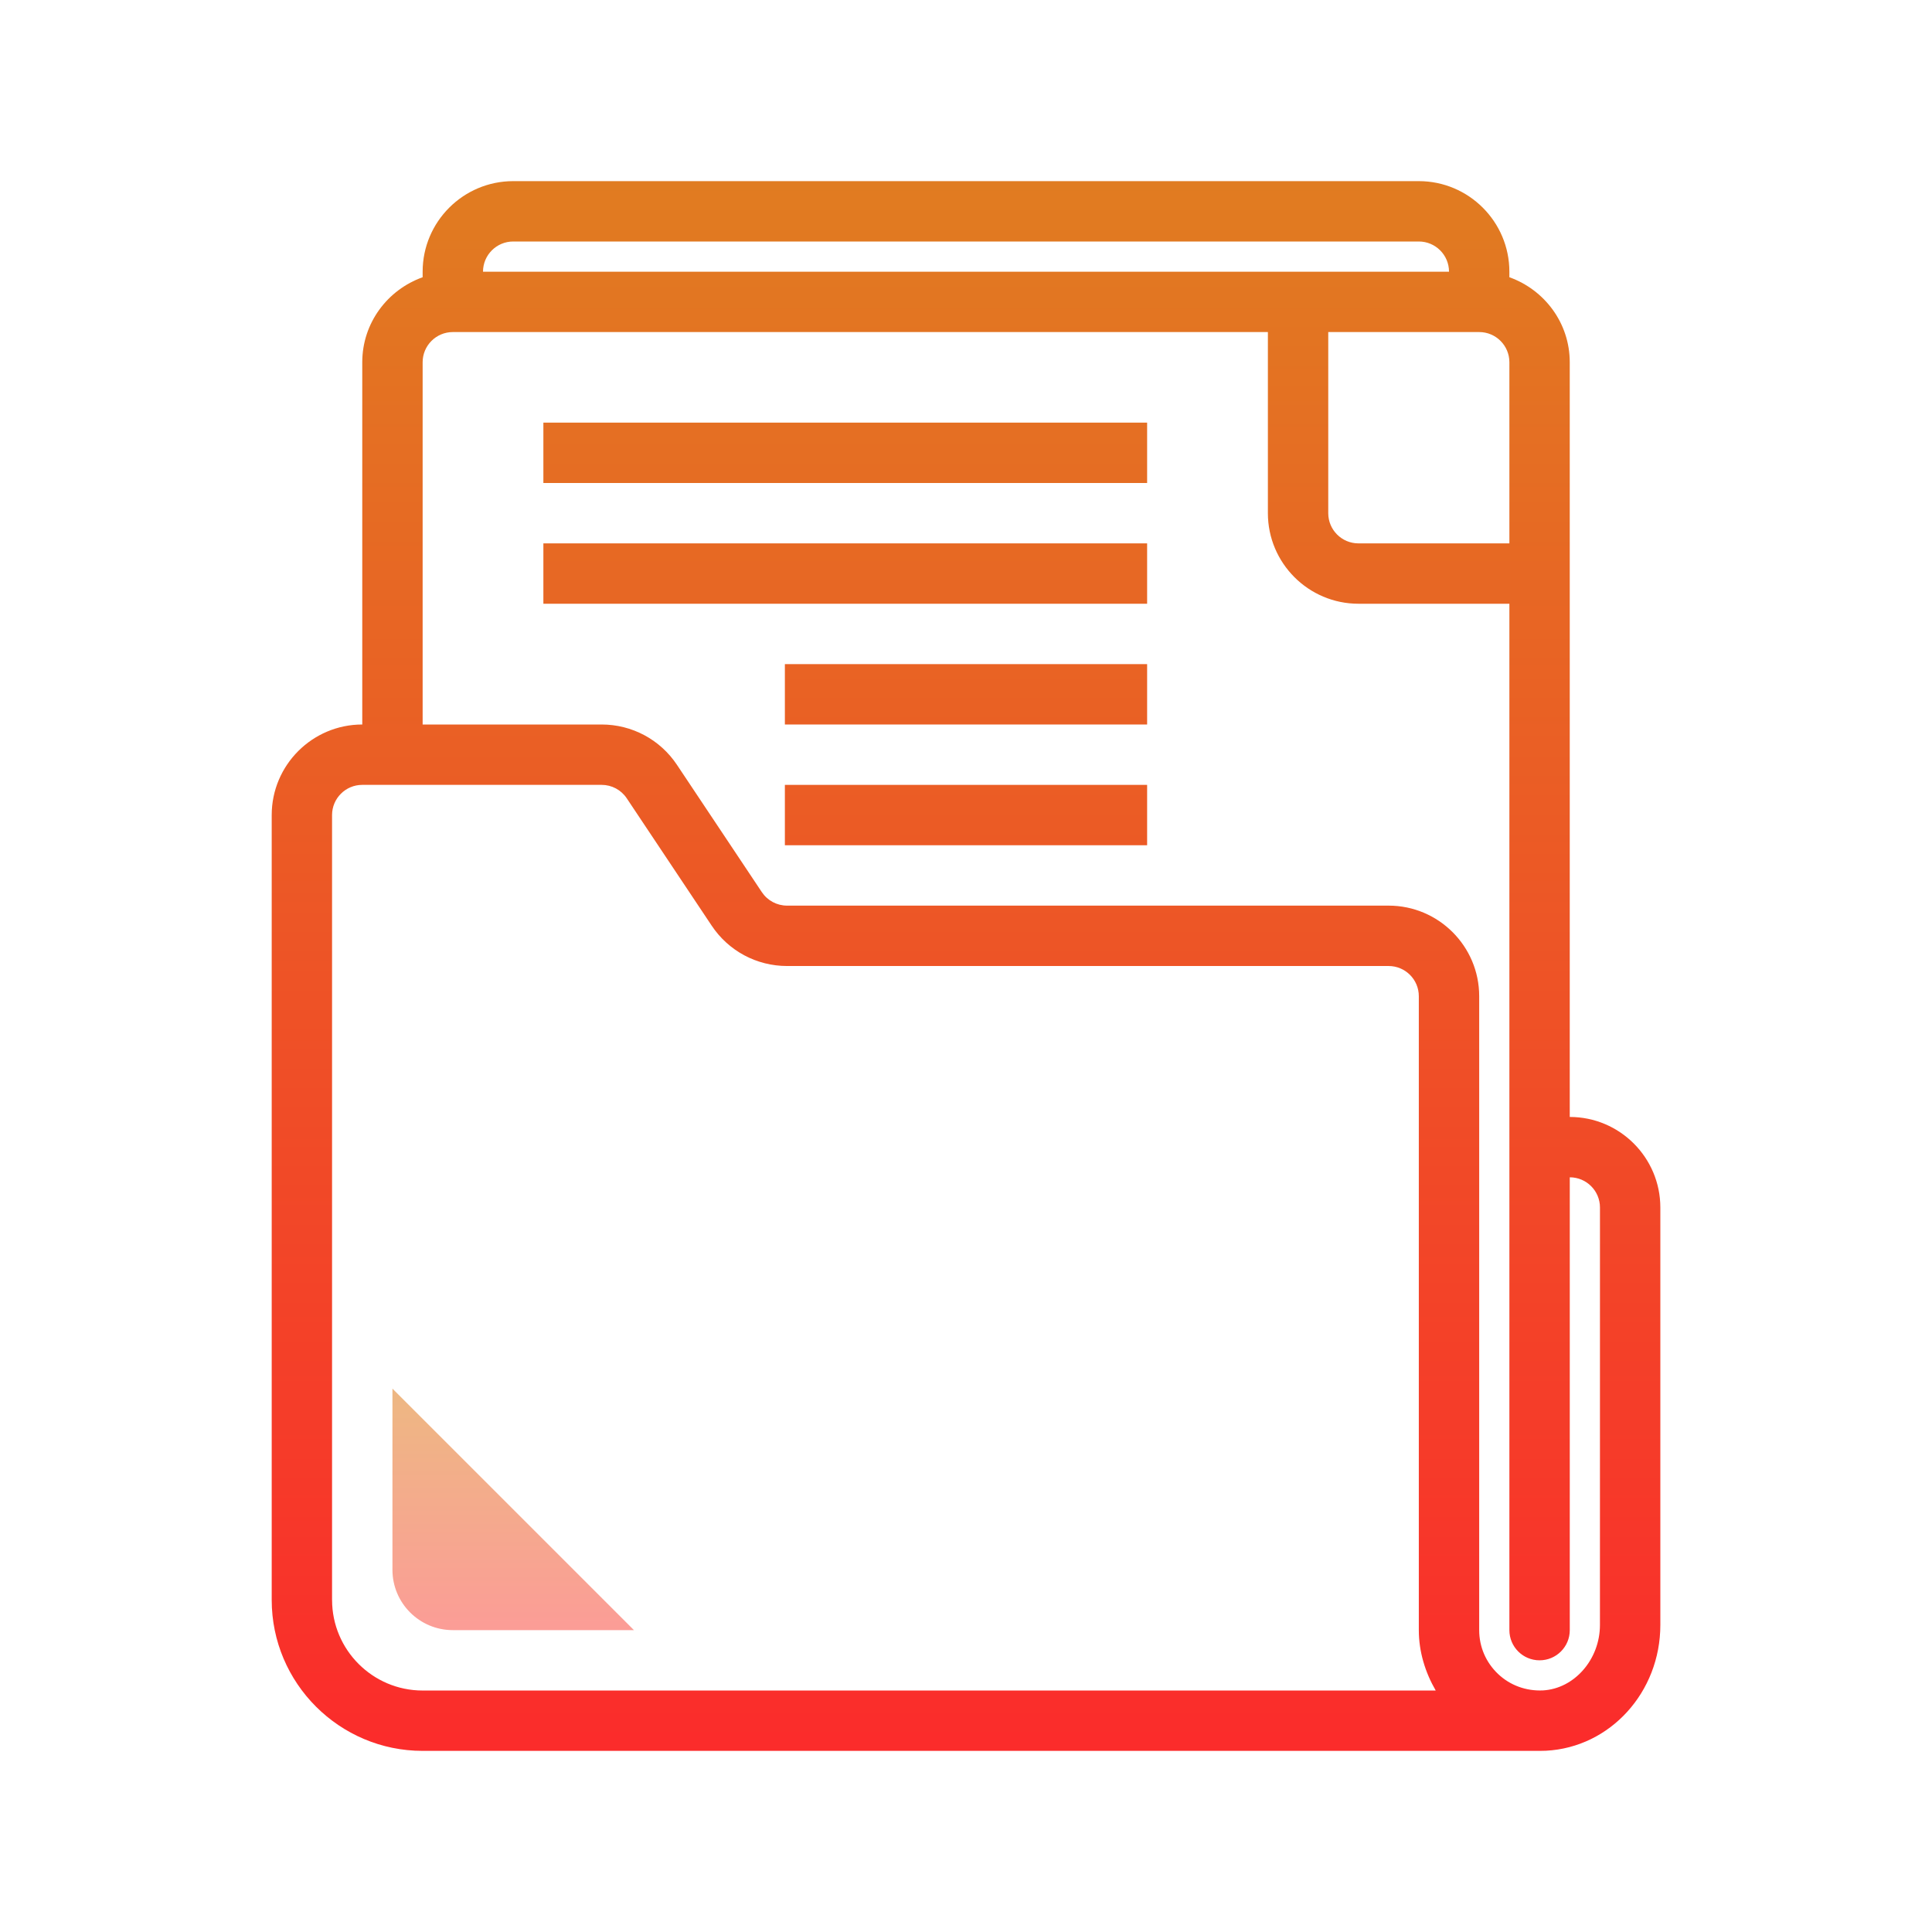 <svg xmlns="http://www.w3.org/2000/svg" x="0px" y="0px"
width="64" height="64"
viewBox="0 0 172 172"
style=" fill:#000000;"><defs><linearGradient x1="45.688" y1="124.297" x2="45.688" y2="147.823" gradientUnits="userSpaceOnUse" id="color-1_43995_gr1"><stop offset="0" stop-color="#eeb783"></stop><stop offset="1" stop-color="#fd9999"></stop></linearGradient><linearGradient x1="86" y1="14.332" x2="86" y2="156.797" gradientUnits="userSpaceOnUse" id="color-2_43995_gr2"><stop offset="0" stop-color="#e07d21"></stop><stop offset="1" stop-color="#fb2b2b"></stop></linearGradient><linearGradient x1="75.25" y1="14.332" x2="75.25" y2="156.797" gradientUnits="userSpaceOnUse" id="color-3_43995_gr3"><stop offset="0" stop-color="#e07d21"></stop><stop offset="1" stop-color="#fb2b2b"></stop></linearGradient><linearGradient x1="75.25" y1="14.332" x2="75.25" y2="156.797" gradientUnits="userSpaceOnUse" id="color-4_43995_gr4"><stop offset="0" stop-color="#e07d21"></stop><stop offset="1" stop-color="#fb2b2b"></stop></linearGradient><linearGradient x1="86" y1="14.332" x2="86" y2="156.797" gradientUnits="userSpaceOnUse" id="color-5_43995_gr5"><stop offset="0" stop-color="#e07d21"></stop><stop offset="1" stop-color="#fb2b2b"></stop></linearGradient><linearGradient x1="86" y1="14.332" x2="86" y2="156.797" gradientUnits="userSpaceOnUse" id="color-6_43995_gr6"><stop offset="0" stop-color="#e07d21"></stop><stop offset="1" stop-color="#fb2b2b"></stop></linearGradient></defs><g fill="none" fill-rule="nonzero" stroke="none" stroke-width="1" stroke-linecap="butt" stroke-linejoin="miter" stroke-miterlimit="10" stroke-dasharray="" stroke-dashoffset="0" font-family="none" font-weight="none" font-size="none" text-anchor="none" style="mix-blend-mode: normal"><path d="M0,172v-172h172v172z" fill="none"></path><g><path d="M34.938,123.625v16.125c0,2.97 2.405,5.375 5.375,5.375h16.125z" fill="url(#color-1_43995_gr1)"></path><path d="M139.75,99.438v-67.188c0,-3.499 -2.255,-6.455 -5.375,-7.568v-0.494c0,-4.445 -3.617,-8.062 -8.062,-8.062h-80.625c-4.445,0 -8.062,3.617 -8.062,8.062v0.494c-3.12,1.113 -5.375,4.069 -5.375,7.568v32.25c-4.445,0 -8.062,3.617 -8.062,8.062v69.875c0,7.409 6.028,13.438 13.438,13.438h99.438v0c0.191,0 0.382,-0.005 0.575,-0.013c5.706,-0.298 10.175,-5.216 10.175,-11.193v-37.168c0,-4.445 -3.617,-8.062 -8.062,-8.062zM118.25,29.562h13.438c1.484,0 2.688,1.204 2.688,2.688v16.125h-13.438c-1.484,0 -2.688,-1.204 -2.688,-2.688zM45.688,21.5h80.625c1.484,0 2.688,1.204 2.688,2.688h-86c0,-1.484 1.204,-2.688 2.688,-2.688zM29.562,142.438v-69.875c0,-1.484 1.204,-2.688 2.688,-2.688h21.312c0.9,0 1.736,0.446 2.236,1.196l7.557,11.331c1.497,2.255 4.007,3.599 6.716,3.599h53.554c1.484,0 2.688,1.204 2.688,2.688v56.438c0,1.905 0.562,3.746 1.505,5.375h-90.192c-4.445,0 -8.062,-3.617 -8.062,-8.062zM142.438,144.668c0,3.066 -2.282,5.676 -5.082,5.824c-1.484,0.067 -2.913,-0.443 -3.994,-1.47c-1.078,-1.027 -1.674,-2.408 -1.674,-3.897v-56.438c0,-4.445 -3.617,-8.062 -8.062,-8.062h-53.554c-0.906,0 -1.744,-0.449 -2.247,-1.201l-7.557,-11.333c-1.497,-2.249 -4.004,-3.591 -6.705,-3.591h-15.937v-32.25c0,-1.484 1.204,-2.688 2.688,-2.688h72.562v16.125c0,4.445 3.617,8.062 8.062,8.062h13.438v91.375c0,1.486 1.201,2.688 2.688,2.688c1.486,0 2.688,-1.201 2.688,-2.688v-40.312c1.484,0 2.688,1.204 2.688,2.688z" fill="url(#color-2_43995_gr2)"></path><path d="M48.375,37.625h53.75v5.375h-53.75z" fill="url(#color-3_43995_gr3)"></path><path d="M48.375,48.375h53.75v5.375h-53.75z" fill="url(#color-4_43995_gr4)"></path><path d="M69.875,59.125h32.25v5.375h-32.25z" fill="url(#color-5_43995_gr5)"></path><path d="M69.875,69.875h32.25v5.375h-32.25z" fill="url(#color-6_43995_gr6)"></path></g></g></svg>